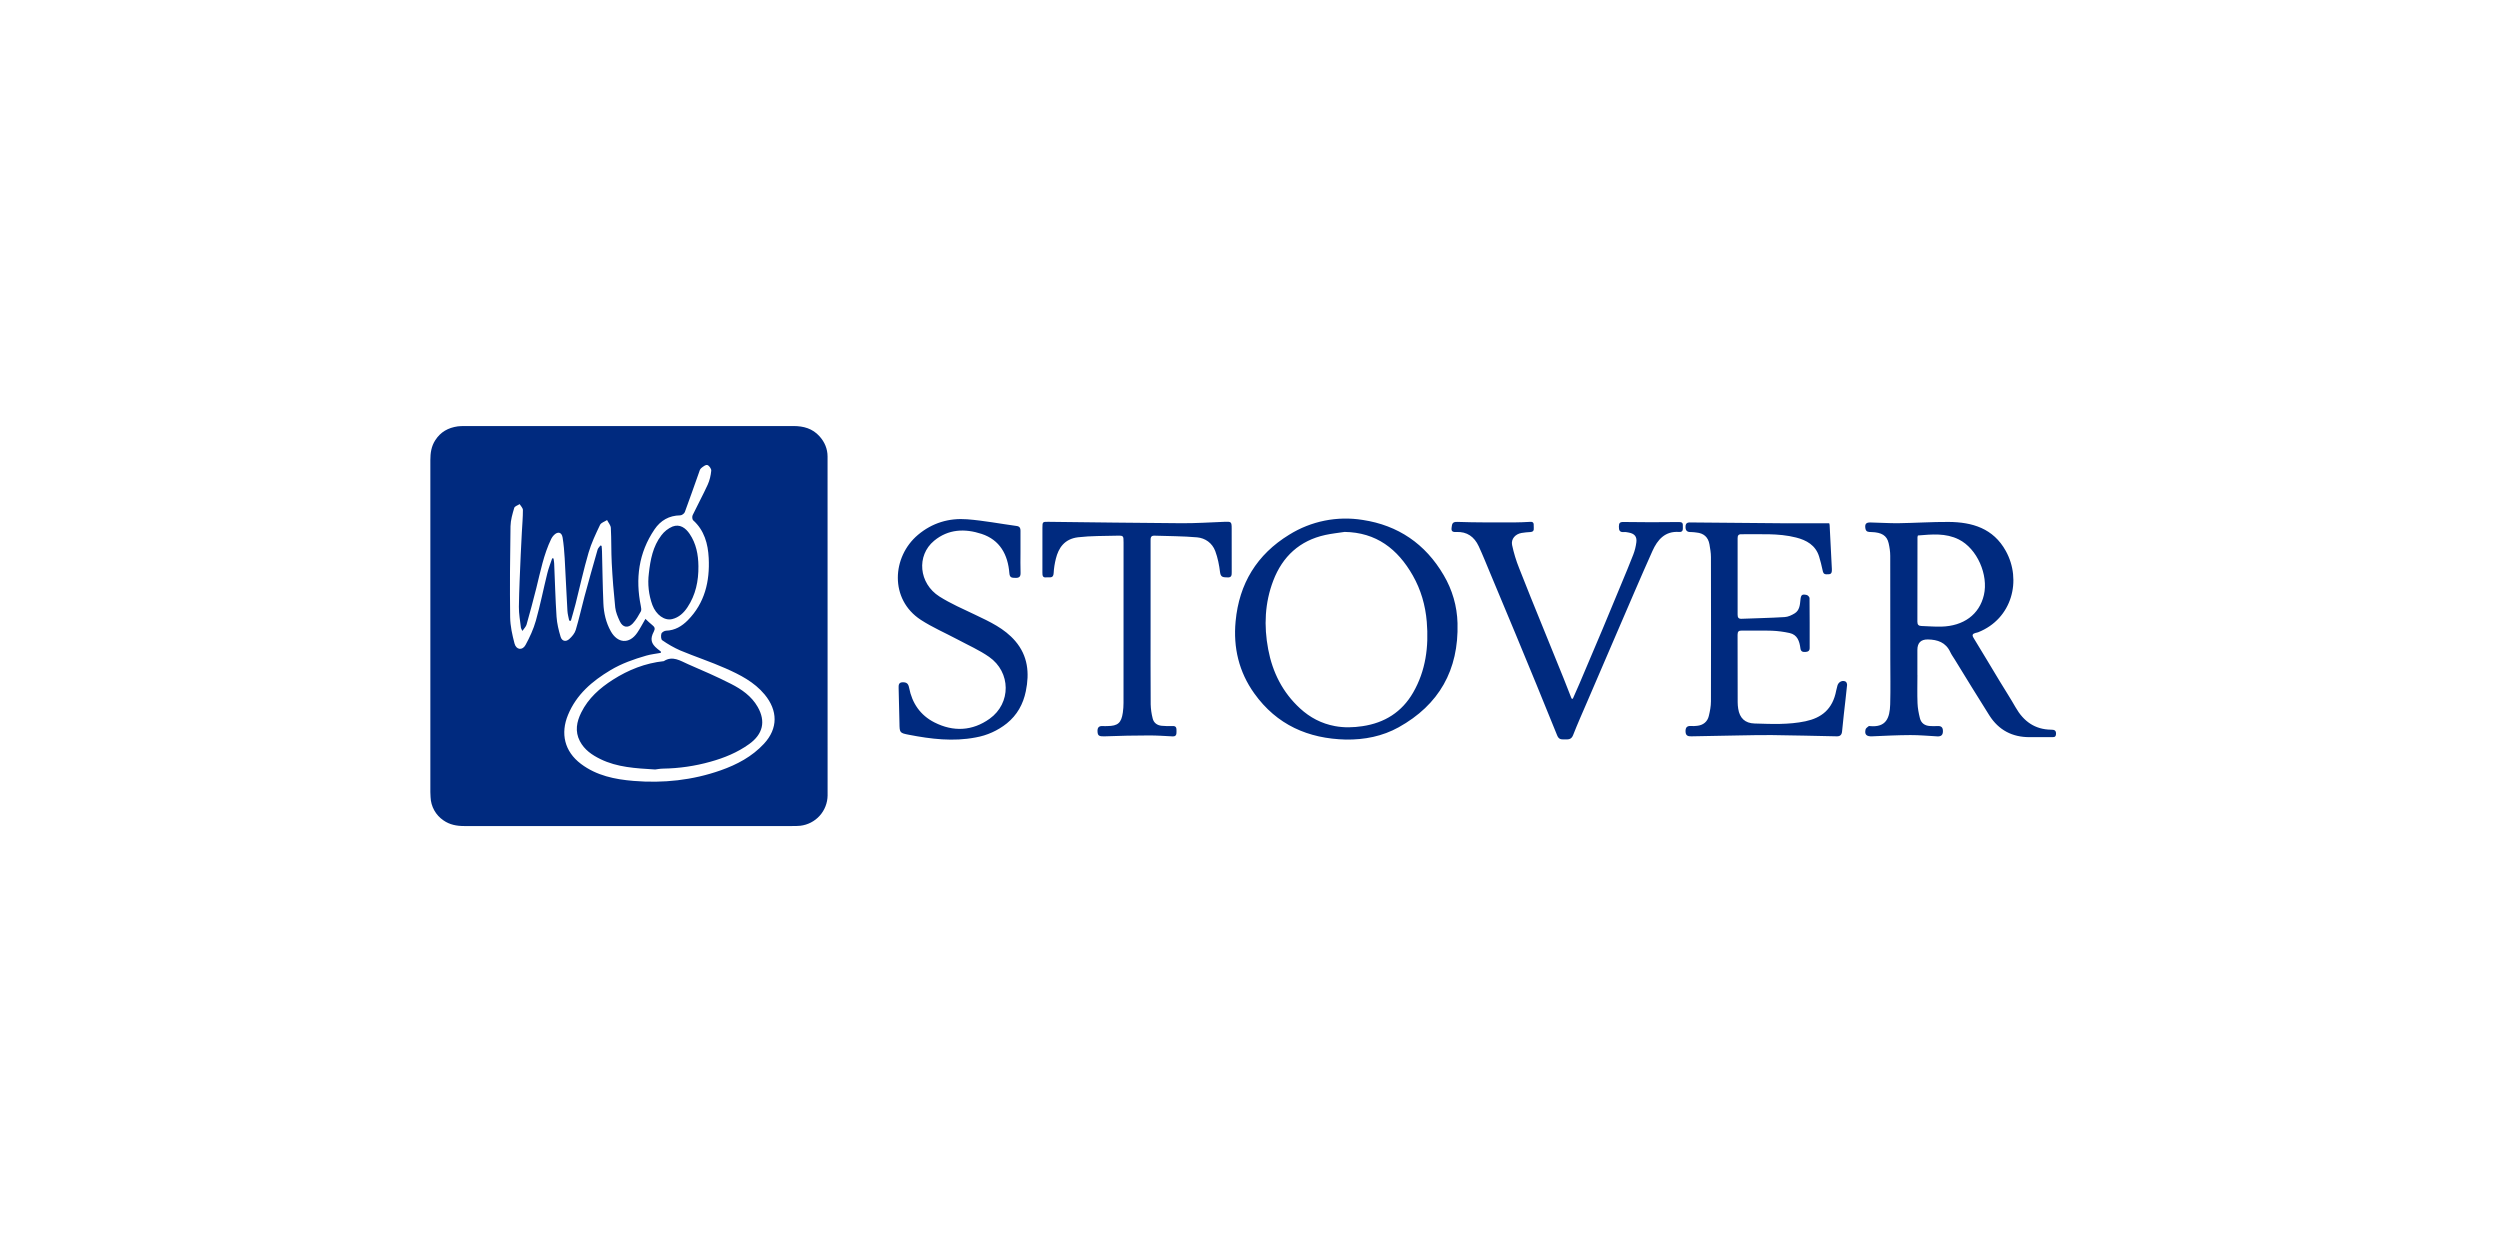 <svg width="128" height="64" viewBox="0 0 128 64" fill="none" xmlns="http://www.w3.org/2000/svg">
<path d="M32.16 42.293H23.767C23.387 42.293 23.028 42.229 22.705 42.003C22.509 41.871 22.348 41.694 22.233 41.488C22.118 41.282 22.054 41.051 22.045 40.815C22.038 40.728 22.035 40.642 22.034 40.555V23.555C22.034 23.195 22.082 22.855 22.284 22.542C22.557 22.112 22.952 21.899 23.437 21.83C23.544 21.815 23.655 21.815 23.763 21.815C29.382 21.815 35 21.815 40.62 21.813C41.139 21.813 41.602 21.937 41.963 22.343C42.226 22.636 42.37 22.984 42.371 23.373C42.376 29.158 42.376 34.944 42.373 40.729C42.368 41.113 42.224 41.483 41.966 41.768C41.709 42.053 41.356 42.235 40.974 42.279C40.834 42.293 40.694 42.293 40.554 42.293H32.16ZM33.835 33.358V33.426C33.585 33.473 33.33 33.498 33.088 33.568C32.453 33.751 31.832 33.968 31.257 34.312C30.321 34.872 29.517 35.553 29.084 36.598C28.69 37.55 28.895 38.472 29.747 39.113C30.547 39.715 31.487 39.905 32.442 39.983C33.96 40.108 35.456 39.95 36.903 39.44C37.734 39.147 38.502 38.74 39.113 38.083C39.847 37.294 39.825 36.373 39.149 35.558C38.613 34.912 37.885 34.546 37.148 34.219C36.389 33.883 35.597 33.624 34.831 33.304C34.506 33.16 34.197 32.984 33.906 32.78C33.841 32.737 33.831 32.546 33.863 32.445C33.885 32.372 34.02 32.293 34.106 32.291C34.558 32.277 34.912 32.063 35.216 31.756C36.086 30.874 36.346 29.764 36.286 28.57C36.25 27.846 36.063 27.152 35.487 26.636C35.439 26.592 35.431 26.444 35.465 26.374C35.715 25.851 35.995 25.341 36.235 24.814C36.335 24.594 36.393 24.342 36.416 24.099C36.426 24.003 36.302 23.829 36.212 23.809C36.121 23.787 35.985 23.897 35.892 23.978C35.833 24.029 35.811 24.128 35.782 24.209C35.542 24.879 35.311 25.553 35.062 26.22C35.032 26.297 34.909 26.385 34.829 26.386C34.26 26.394 33.824 26.643 33.51 27.106C32.697 28.307 32.525 29.628 32.811 31.031C32.829 31.12 32.85 31.236 32.811 31.305C32.69 31.522 32.565 31.745 32.395 31.925C32.155 32.178 31.884 32.128 31.737 31.815C31.631 31.589 31.527 31.348 31.5 31.105C31.42 30.347 31.36 29.586 31.321 28.825C31.29 28.227 31.307 27.625 31.275 27.027C31.267 26.891 31.149 26.76 31.082 26.627C30.959 26.708 30.776 26.759 30.722 26.874C30.502 27.337 30.277 27.807 30.134 28.298C29.881 29.164 29.689 30.049 29.468 30.926C29.395 31.214 29.308 31.499 29.229 31.785L29.142 31.775C29.11 31.607 29.061 31.44 29.052 31.271C29 30.374 28.962 29.476 28.912 28.58C28.891 28.227 28.862 27.872 28.806 27.525C28.761 27.241 28.558 27.195 28.356 27.402C28.302 27.458 28.256 27.522 28.222 27.592C27.836 28.392 27.671 29.259 27.459 30.112C27.302 30.737 27.136 31.359 26.96 31.979C26.93 32.085 26.836 32.172 26.747 32.304C26.703 32.211 26.676 32.178 26.672 32.143C26.632 31.785 26.562 31.426 26.567 31.068C26.579 30.178 26.625 29.288 26.661 28.399C26.676 28.013 26.698 27.628 26.719 27.241C26.739 26.864 26.774 26.487 26.773 26.111C26.773 26.011 26.665 25.911 26.606 25.811C26.51 25.874 26.353 25.919 26.329 26.004C26.238 26.31 26.144 26.628 26.138 26.944C26.113 28.498 26.1 30.053 26.12 31.607C26.126 32.056 26.229 32.51 26.343 32.947C26.429 33.274 26.745 33.318 26.906 33.025C27.122 32.631 27.315 32.21 27.437 31.777C27.663 30.976 27.823 30.157 28.024 29.347C28.087 29.089 28.188 28.839 28.272 28.585L28.34 28.593C28.35 28.673 28.37 28.754 28.373 28.836C28.413 29.749 28.435 30.663 28.495 31.574C28.518 31.922 28.603 32.272 28.704 32.606C28.771 32.83 28.971 32.876 29.144 32.721C29.284 32.595 29.426 32.429 29.478 32.254C29.648 31.691 29.772 31.114 29.925 30.546C30.142 29.742 30.367 28.942 30.597 28.142C30.619 28.064 30.692 28 30.742 27.929L30.802 27.949C30.809 28.039 30.822 28.129 30.822 28.221C30.845 29.111 30.855 30.001 30.893 30.891C30.915 31.389 31.023 31.871 31.27 32.316C31.618 32.944 32.22 32.989 32.623 32.402C32.773 32.185 32.893 31.947 33.046 31.686C33.163 31.793 33.277 31.914 33.407 32.013C33.532 32.108 33.547 32.199 33.476 32.335C33.276 32.713 33.33 32.953 33.659 33.22L33.839 33.362L33.835 33.358ZM98.172 34.559C98.172 35.041 98.158 35.523 98.177 36.003C98.187 36.26 98.236 36.518 98.299 36.769C98.362 37.026 98.549 37.157 98.812 37.172C98.936 37.18 99.062 37.182 99.186 37.174C99.376 37.162 99.479 37.222 99.478 37.436C99.478 37.651 99.37 37.712 99.184 37.702C98.725 37.677 98.267 37.634 97.809 37.636C97.156 37.639 96.502 37.671 95.849 37.7C95.567 37.712 95.454 37.61 95.517 37.346C95.532 37.281 95.617 37.232 95.675 37.18C95.688 37.167 95.721 37.173 95.743 37.176C96.573 37.254 96.757 36.757 96.778 36.061C96.8 35.273 96.783 34.483 96.783 33.694C96.783 31.949 96.786 30.205 96.78 28.461C96.78 28.243 96.747 28.02 96.697 27.807C96.607 27.418 96.339 27.256 95.814 27.241C95.678 27.238 95.541 27.247 95.509 27.061C95.471 26.839 95.535 26.746 95.759 26.75C96.241 26.758 96.723 26.794 97.204 26.788C98.06 26.776 98.916 26.718 99.771 26.723C100.978 26.731 102.058 27.051 102.697 28.209C103.524 29.704 103.022 31.682 101.283 32.371C101.24 32.388 101.193 32.394 101.148 32.406C101.009 32.446 100.949 32.502 101.045 32.658C101.496 33.392 101.935 34.134 102.381 34.871C102.653 35.321 102.939 35.761 103.198 36.216C103.606 36.933 104.187 37.352 105.022 37.36C105.177 37.362 105.277 37.39 105.268 37.581C105.259 37.769 105.132 37.741 105.018 37.742C104.651 37.744 104.286 37.742 103.919 37.742C103.032 37.747 102.333 37.382 101.854 36.627C101.253 35.681 100.673 34.722 100.084 33.768C100.007 33.642 99.917 33.522 99.855 33.388C99.625 32.888 99.202 32.748 98.707 32.74C98.349 32.735 98.17 32.914 98.17 33.277V34.555L98.172 34.559ZM98.197 27.417C98.186 27.462 98.175 27.484 98.175 27.507C98.173 28.949 98.175 30.392 98.17 31.835C98.17 31.987 98.235 32.047 98.378 32.051C98.72 32.061 99.062 32.093 99.403 32.083C100.527 32.052 101.342 31.474 101.576 30.463C101.814 29.438 101.234 28.091 100.289 27.619C99.617 27.284 98.917 27.358 98.198 27.416L98.197 27.417ZM68.909 37.866C66.981 37.819 65.371 37.116 64.217 35.5C63.43 34.4 63.137 33.15 63.263 31.813C63.443 29.879 64.354 28.389 66.007 27.377C67.129 26.678 68.468 26.409 69.773 26.621C71.578 26.895 72.978 27.842 73.916 29.447C74.359 30.193 74.603 31.04 74.625 31.907C74.692 34.307 73.676 36.09 71.611 37.237C70.783 37.697 69.863 37.879 68.909 37.866ZM68.838 27.235C68.508 27.285 68.176 27.32 67.851 27.391C66.545 27.678 65.663 28.491 65.191 29.729C64.758 30.862 64.705 32.046 64.931 33.241C65.154 34.427 65.671 35.451 66.561 36.269C67.072 36.739 67.662 37.049 68.347 37.176C68.82 37.264 69.286 37.251 69.761 37.18C70.893 37.011 71.776 36.46 72.354 35.457C72.999 34.337 73.156 33.114 73.051 31.837C72.981 30.992 72.751 30.197 72.336 29.466C71.563 28.106 70.464 27.257 68.837 27.234L68.838 27.235ZM91.774 26.79L91.54 26.793C89.905 26.779 88.27 26.763 86.634 26.75C86.472 26.749 86.296 26.717 86.298 26.983C86.299 27.223 86.438 27.248 86.622 27.243C86.699 27.241 86.776 27.258 86.854 27.265C87.225 27.298 87.458 27.495 87.524 27.87C87.561 28.086 87.6 28.305 87.6 28.523C87.606 30.986 87.607 33.448 87.6 35.911C87.6 36.161 87.55 36.412 87.492 36.656C87.422 36.957 87.197 37.132 86.891 37.162C86.79 37.174 86.689 37.178 86.588 37.172C86.373 37.154 86.291 37.249 86.3 37.462C86.308 37.67 86.428 37.704 86.597 37.7C87.414 37.683 88.231 37.668 89.048 37.654C89.601 37.646 90.154 37.63 90.707 37.636C91.82 37.65 92.932 37.677 94.044 37.7C94.217 37.704 94.299 37.62 94.314 37.447C94.34 37.157 94.374 36.867 94.404 36.577C94.46 36.076 94.52 35.575 94.57 35.074C94.575 35.017 94.542 34.924 94.5 34.9C94.335 34.809 94.134 34.909 94.078 35.098C94.053 35.181 94.032 35.265 94.015 35.35C93.832 36.33 93.245 36.757 92.44 36.929C91.578 37.111 90.704 37.069 89.832 37.043C89.346 37.029 89.07 36.768 88.996 36.285C88.979 36.176 88.97 36.066 88.969 35.955C88.967 34.804 88.969 33.651 88.964 32.499C88.964 32.33 89.024 32.284 89.182 32.286C89.697 32.293 90.211 32.276 90.725 32.293C91.025 32.305 91.331 32.346 91.625 32.41C92.029 32.498 92.134 32.834 92.181 33.194C92.201 33.35 92.287 33.388 92.423 33.381C92.553 33.374 92.655 33.339 92.655 33.181C92.655 32.327 92.658 31.475 92.648 30.623C92.648 30.567 92.563 30.475 92.504 30.463C92.252 30.405 92.204 30.463 92.18 30.737C92.157 30.988 92.127 31.255 91.892 31.401C91.737 31.497 91.553 31.584 91.378 31.594C90.641 31.64 89.902 31.652 89.164 31.682C89.002 31.689 88.966 31.606 88.966 31.465C88.968 30.163 88.968 28.86 88.966 27.559C88.966 27.424 89.004 27.351 89.151 27.353C90.091 27.366 91.039 27.286 91.963 27.522C92.49 27.656 92.954 27.91 93.136 28.488C93.209 28.719 93.264 28.956 93.316 29.193C93.341 29.309 93.36 29.4 93.511 29.405C93.748 29.414 93.801 29.375 93.791 29.124C93.757 28.376 93.716 27.629 93.677 26.881C93.674 26.836 93.655 26.792 93.655 26.791H91.774V26.79ZM80.464 35.767C80.329 35.424 80.198 35.08 80.06 34.739C79.699 33.845 79.333 32.953 78.972 32.059C78.572 31.071 78.166 30.086 77.781 29.093C77.626 28.708 77.505 28.311 77.419 27.905C77.358 27.594 77.584 27.345 77.899 27.288C78.051 27.259 78.207 27.252 78.362 27.24C78.591 27.222 78.518 27.044 78.526 26.916C78.533 26.806 78.513 26.71 78.364 26.718C78.077 26.732 77.789 26.748 77.502 26.748C76.539 26.747 75.575 26.755 74.612 26.721C74.342 26.711 74.347 26.843 74.321 27.022C74.289 27.235 74.424 27.245 74.562 27.238C75.113 27.212 75.484 27.483 75.709 27.966C75.917 28.413 76.099 28.872 76.289 29.326C76.726 30.368 77.163 31.408 77.594 32.451C78.31 34.181 79.027 35.912 79.726 37.651C79.807 37.853 79.923 37.86 80.081 37.858C80.265 37.856 80.443 37.891 80.54 37.645C80.765 37.069 81.018 36.503 81.262 35.935C81.769 34.754 82.277 33.573 82.786 32.393C83.39 30.998 83.983 29.596 84.605 28.21C84.863 27.634 85.248 27.183 85.97 27.236C86.212 27.254 86.153 27.056 86.161 26.916C86.172 26.736 86.077 26.728 85.924 26.729C84.993 26.739 84.06 26.743 83.129 26.726C82.929 26.722 82.89 26.783 82.887 26.959C82.882 27.153 82.93 27.262 83.147 27.241C83.231 27.233 83.317 27.253 83.402 27.269C83.688 27.325 83.817 27.473 83.782 27.762C83.755 27.98 83.701 28.195 83.622 28.4C83.429 28.904 83.217 29.401 83.011 29.9C82.697 30.66 82.383 31.42 82.065 32.178C81.671 33.118 81.271 34.056 80.872 34.994C80.76 35.258 80.641 35.518 80.526 35.781L80.464 35.764V35.767ZM52.251 27.197C52.251 27.057 52.221 26.952 52.056 26.931C51.209 26.815 50.366 26.653 49.516 26.587C48.588 26.515 47.73 26.77 46.999 27.385C45.665 28.51 45.539 30.687 47.144 31.735C47.74 32.123 48.401 32.407 49.031 32.743C49.571 33.033 50.141 33.283 50.641 33.632C51.763 34.414 51.78 36.006 50.668 36.801C49.787 37.431 48.812 37.479 47.842 36.987C47.124 36.623 46.699 36.007 46.547 35.215C46.507 35.006 46.424 34.932 46.227 34.932C46.003 34.932 46.006 35.082 46.01 35.239C46.024 35.829 46.043 36.419 46.052 37.01C46.059 37.516 46.057 37.528 46.544 37.622C47.672 37.84 48.804 37.978 49.95 37.758C50.535 37.656 51.086 37.408 51.55 37.037C52.075 36.611 52.387 36.055 52.522 35.391C52.715 34.453 52.63 33.579 51.981 32.821C51.423 32.171 50.671 31.831 49.925 31.474C49.309 31.18 48.675 30.906 48.1 30.542C47.04 29.87 46.912 28.446 47.825 27.688C48.554 27.082 49.408 27.056 50.257 27.335C51.195 27.644 51.606 28.397 51.68 29.351C51.698 29.593 51.825 29.582 51.988 29.587C52.171 29.593 52.26 29.536 52.253 29.33C52.24 28.984 52.249 28.636 52.249 28.288V27.198L52.251 27.197ZM58.91 30.616V27.703C58.91 27.564 58.9 27.419 59.102 27.426C59.832 27.451 60.564 27.448 61.291 27.512C61.71 27.55 62.065 27.802 62.22 28.212C62.35 28.559 62.423 28.935 62.468 29.306C62.503 29.583 62.665 29.552 62.846 29.563C63.056 29.577 63.066 29.454 63.064 29.295C63.061 28.553 63.064 27.812 63.062 27.069C63.062 26.713 63.044 26.701 62.688 26.717C61.958 26.746 61.226 26.793 60.496 26.789C58.222 26.775 55.948 26.742 53.675 26.717C53.384 26.713 53.372 26.719 53.372 27.016C53.372 27.781 53.374 28.546 53.371 29.313C53.371 29.465 53.379 29.587 53.577 29.561C53.731 29.541 53.933 29.637 53.947 29.342C53.96 29.092 54.001 28.84 54.062 28.598C54.194 28.072 54.486 27.593 55.2 27.508C55.854 27.432 56.519 27.445 57.18 27.427C57.525 27.417 57.526 27.427 57.526 27.774C57.526 30.512 57.526 33.251 57.524 35.991C57.524 36.156 57.512 36.322 57.489 36.485C57.412 37.017 57.233 37.169 56.7 37.175C56.623 37.175 56.544 37.181 56.467 37.175C56.266 37.159 56.182 37.249 56.193 37.452C56.203 37.685 56.283 37.712 56.609 37.699C57.347 37.669 58.086 37.658 58.824 37.655C59.229 37.653 59.633 37.683 60.037 37.703C60.237 37.713 60.237 37.579 60.237 37.436C60.237 37.296 60.242 37.163 60.036 37.173C59.849 37.182 59.662 37.178 59.476 37.16C59.248 37.137 59.071 37.012 59.017 36.784C58.956 36.548 58.922 36.306 58.915 36.062C58.905 34.697 58.91 33.331 58.91 31.966V30.616ZM33.956 39.353C34.773 39.341 35.585 39.222 36.372 39.001C37.082 38.804 37.752 38.531 38.356 38.097C39.062 37.59 39.218 36.937 38.793 36.193C38.476 35.638 37.97 35.292 37.429 35.015C36.711 34.648 35.967 34.328 35.226 34.006C34.833 33.835 34.441 33.556 33.986 33.851C33.041 33.952 32.179 34.293 31.382 34.801C30.712 35.229 30.122 35.748 29.759 36.482C29.524 36.957 29.428 37.444 29.689 37.946C29.923 38.393 30.312 38.656 30.745 38.868C31.607 39.288 32.538 39.337 33.544 39.398C33.632 39.387 33.794 39.355 33.956 39.353ZM35.309 27.335C35.104 27.032 34.809 26.816 34.435 26.958C34.208 27.055 34.01 27.211 33.862 27.409C33.427 27.975 33.299 28.658 33.222 29.352C33.151 29.9 33.213 30.457 33.402 30.977C33.592 31.48 34.022 31.794 34.417 31.697C34.759 31.614 35.007 31.38 35.197 31.094C35.619 30.459 35.768 29.745 35.759 28.989C35.753 28.397 35.644 27.829 35.309 27.335Z" fill="#002A7F"/>
</svg>
